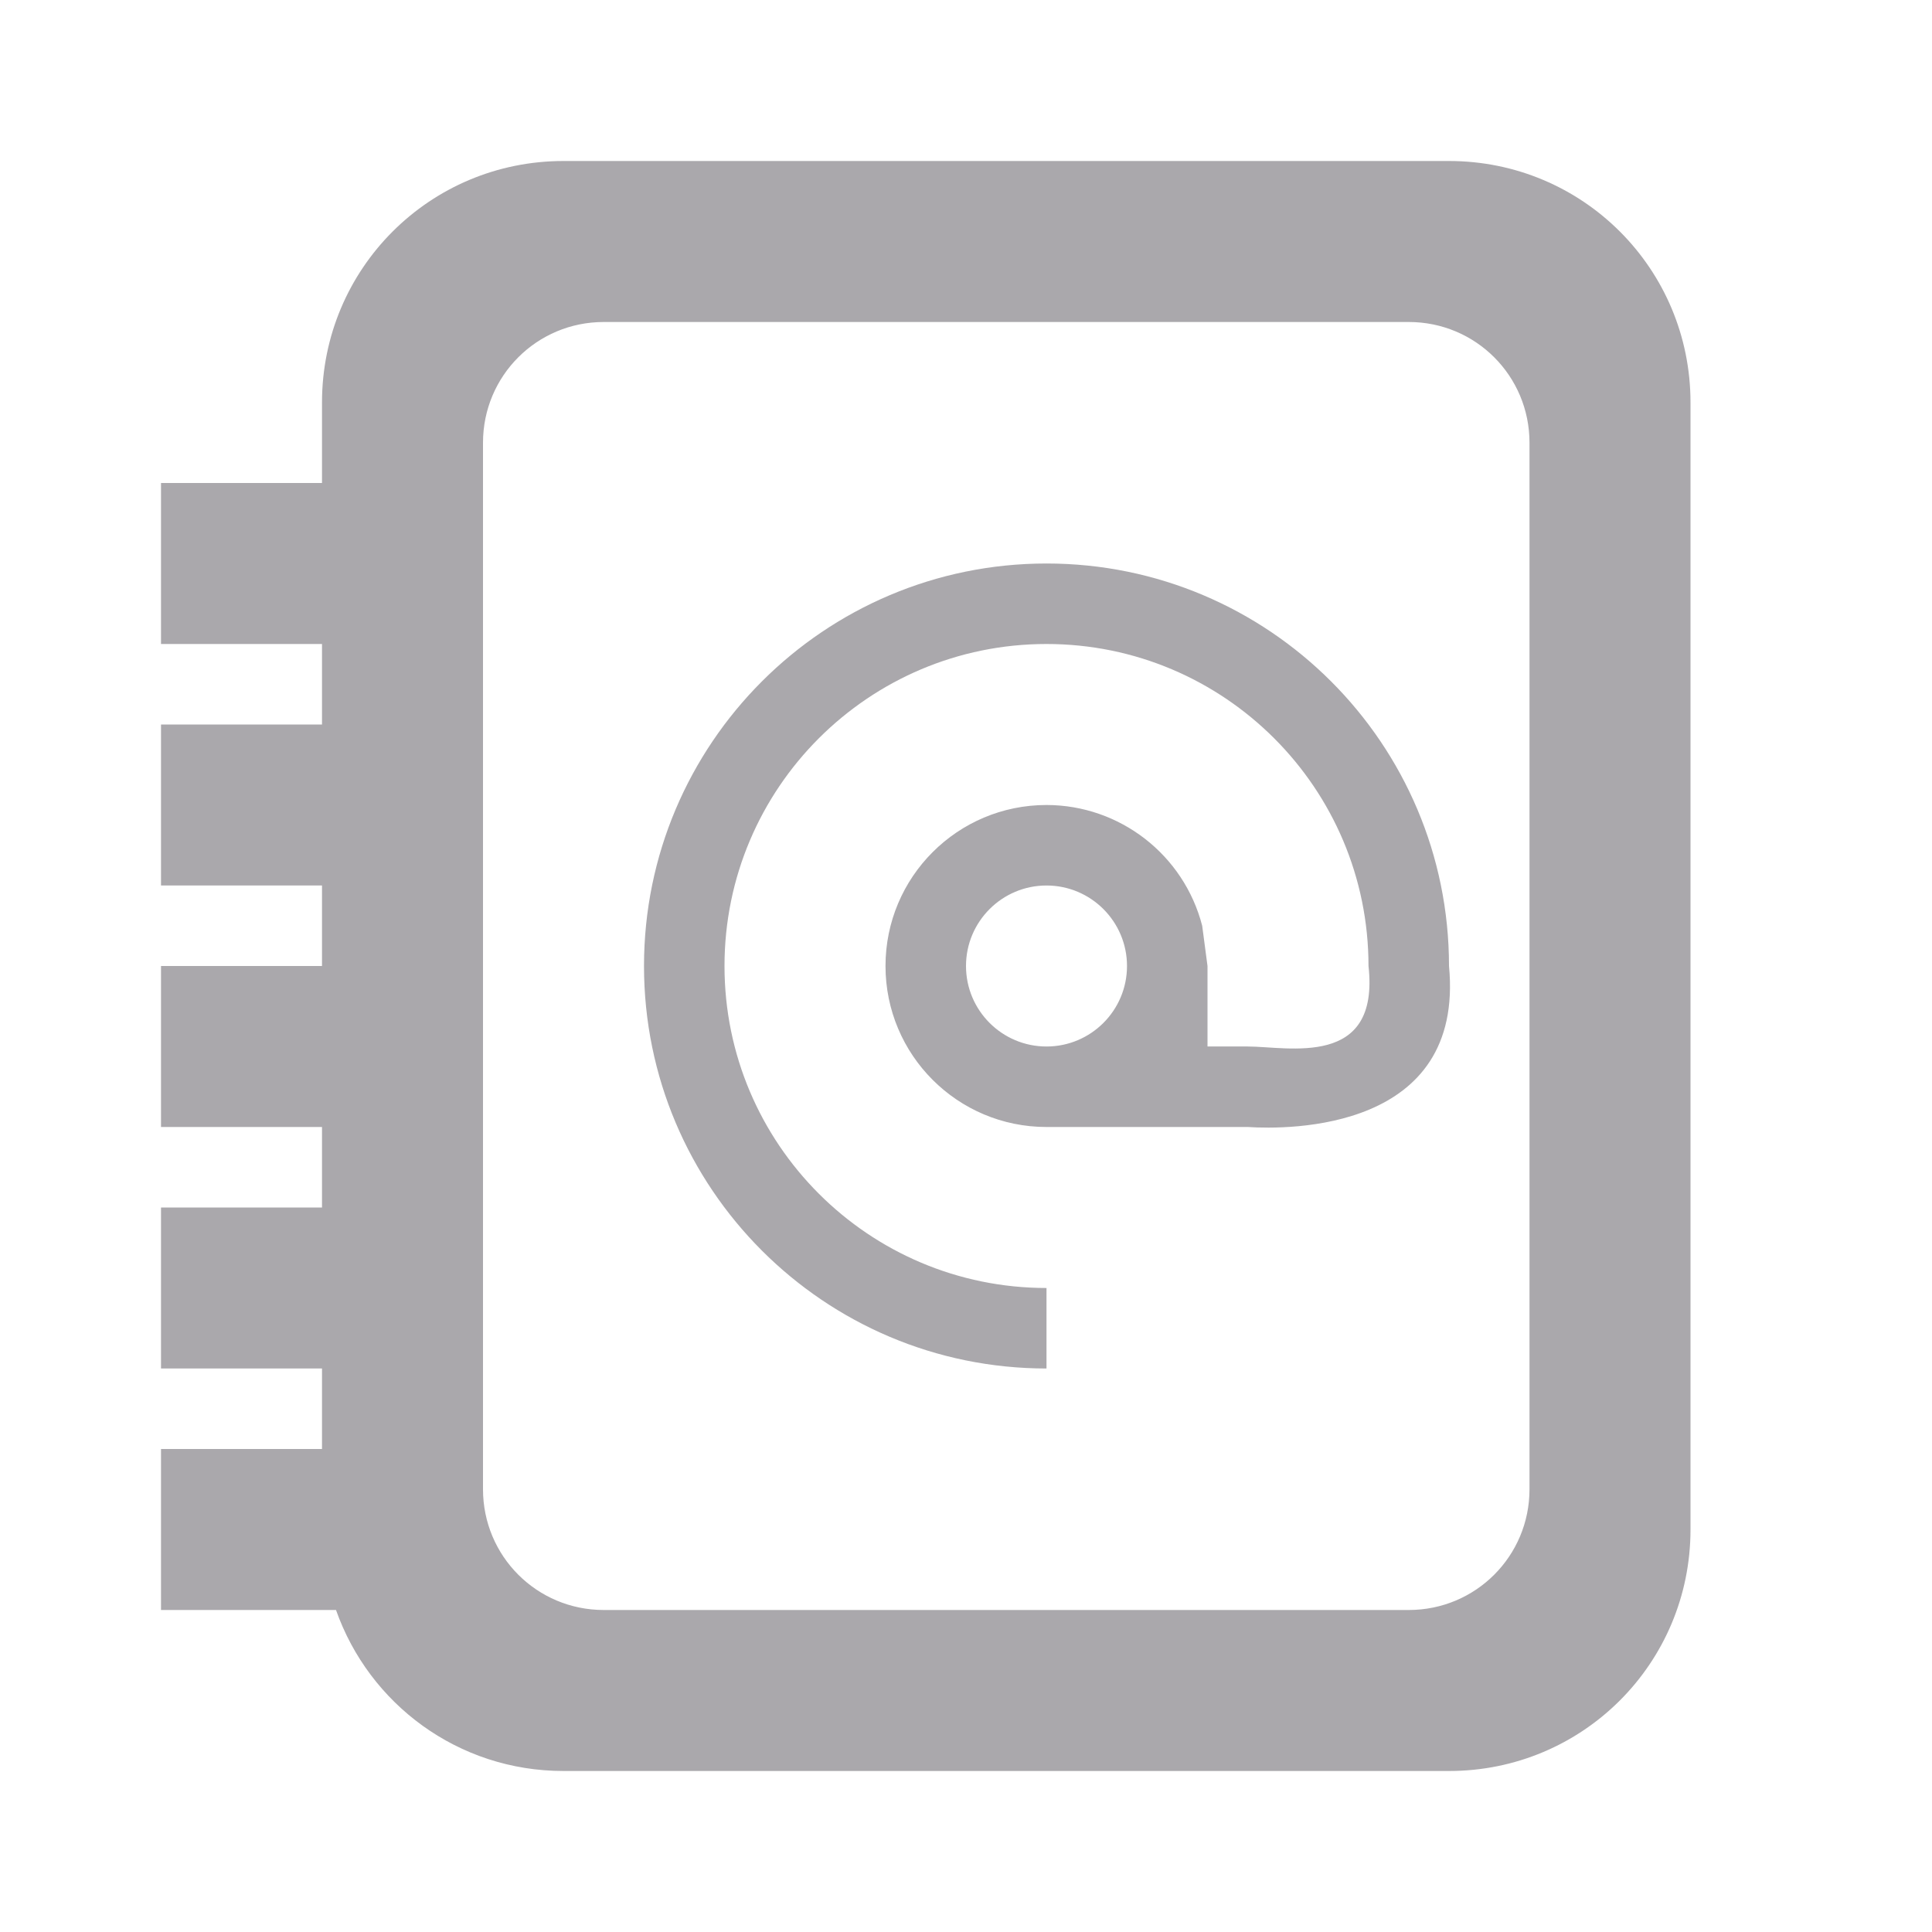 <svg height="24" viewBox="0 0 24 24" width="24" xmlns="http://www.w3.org/2000/svg"><g fill="#aaa8ac"><path d="m13 7c-2.761 0-5 2.239-5 5 0 2.761 2.239 5 5 5v-1c-2.209 0-4-1.791-4-4s1.791-4 4-4 4 1.791 4 4c.142 1.276-1 1-1.5 1h-.5v-1l-.066-.5c-.228-.882-1.023-1.499-1.934-1.5-1.105 0-2 .895-2 2s.895 2 2 2h1 1 .5c.511.033 2.696.05 2.5-2 0-2.761-2.239-5-5-5zm0 4c.552 0 1 .448 1 1s-.448 1-1 1-1-.448-1-1 .448-1 1-1z"/><path d="m7 2c-1.662 0-3 1.338-3 3v1h-2v2h2v1h-2v2h2v1h-2v2h2v1h-2v2h2v1h-2v2h2.174c.411 1.167 1.516 2 2.826 2h11c1.662 0 3-1.338 3-3v-14c0-1.662-1.338-3-3-3zm.5 2h10c.831 0 1.5.669 1.5 1.5v13c0 .831-.669 1.5-1.5 1.5h-10c-.831 0-1.5-.669-1.5-1.5v-13c0-.831.669-1.5 1.5-1.5z"/></g></svg>